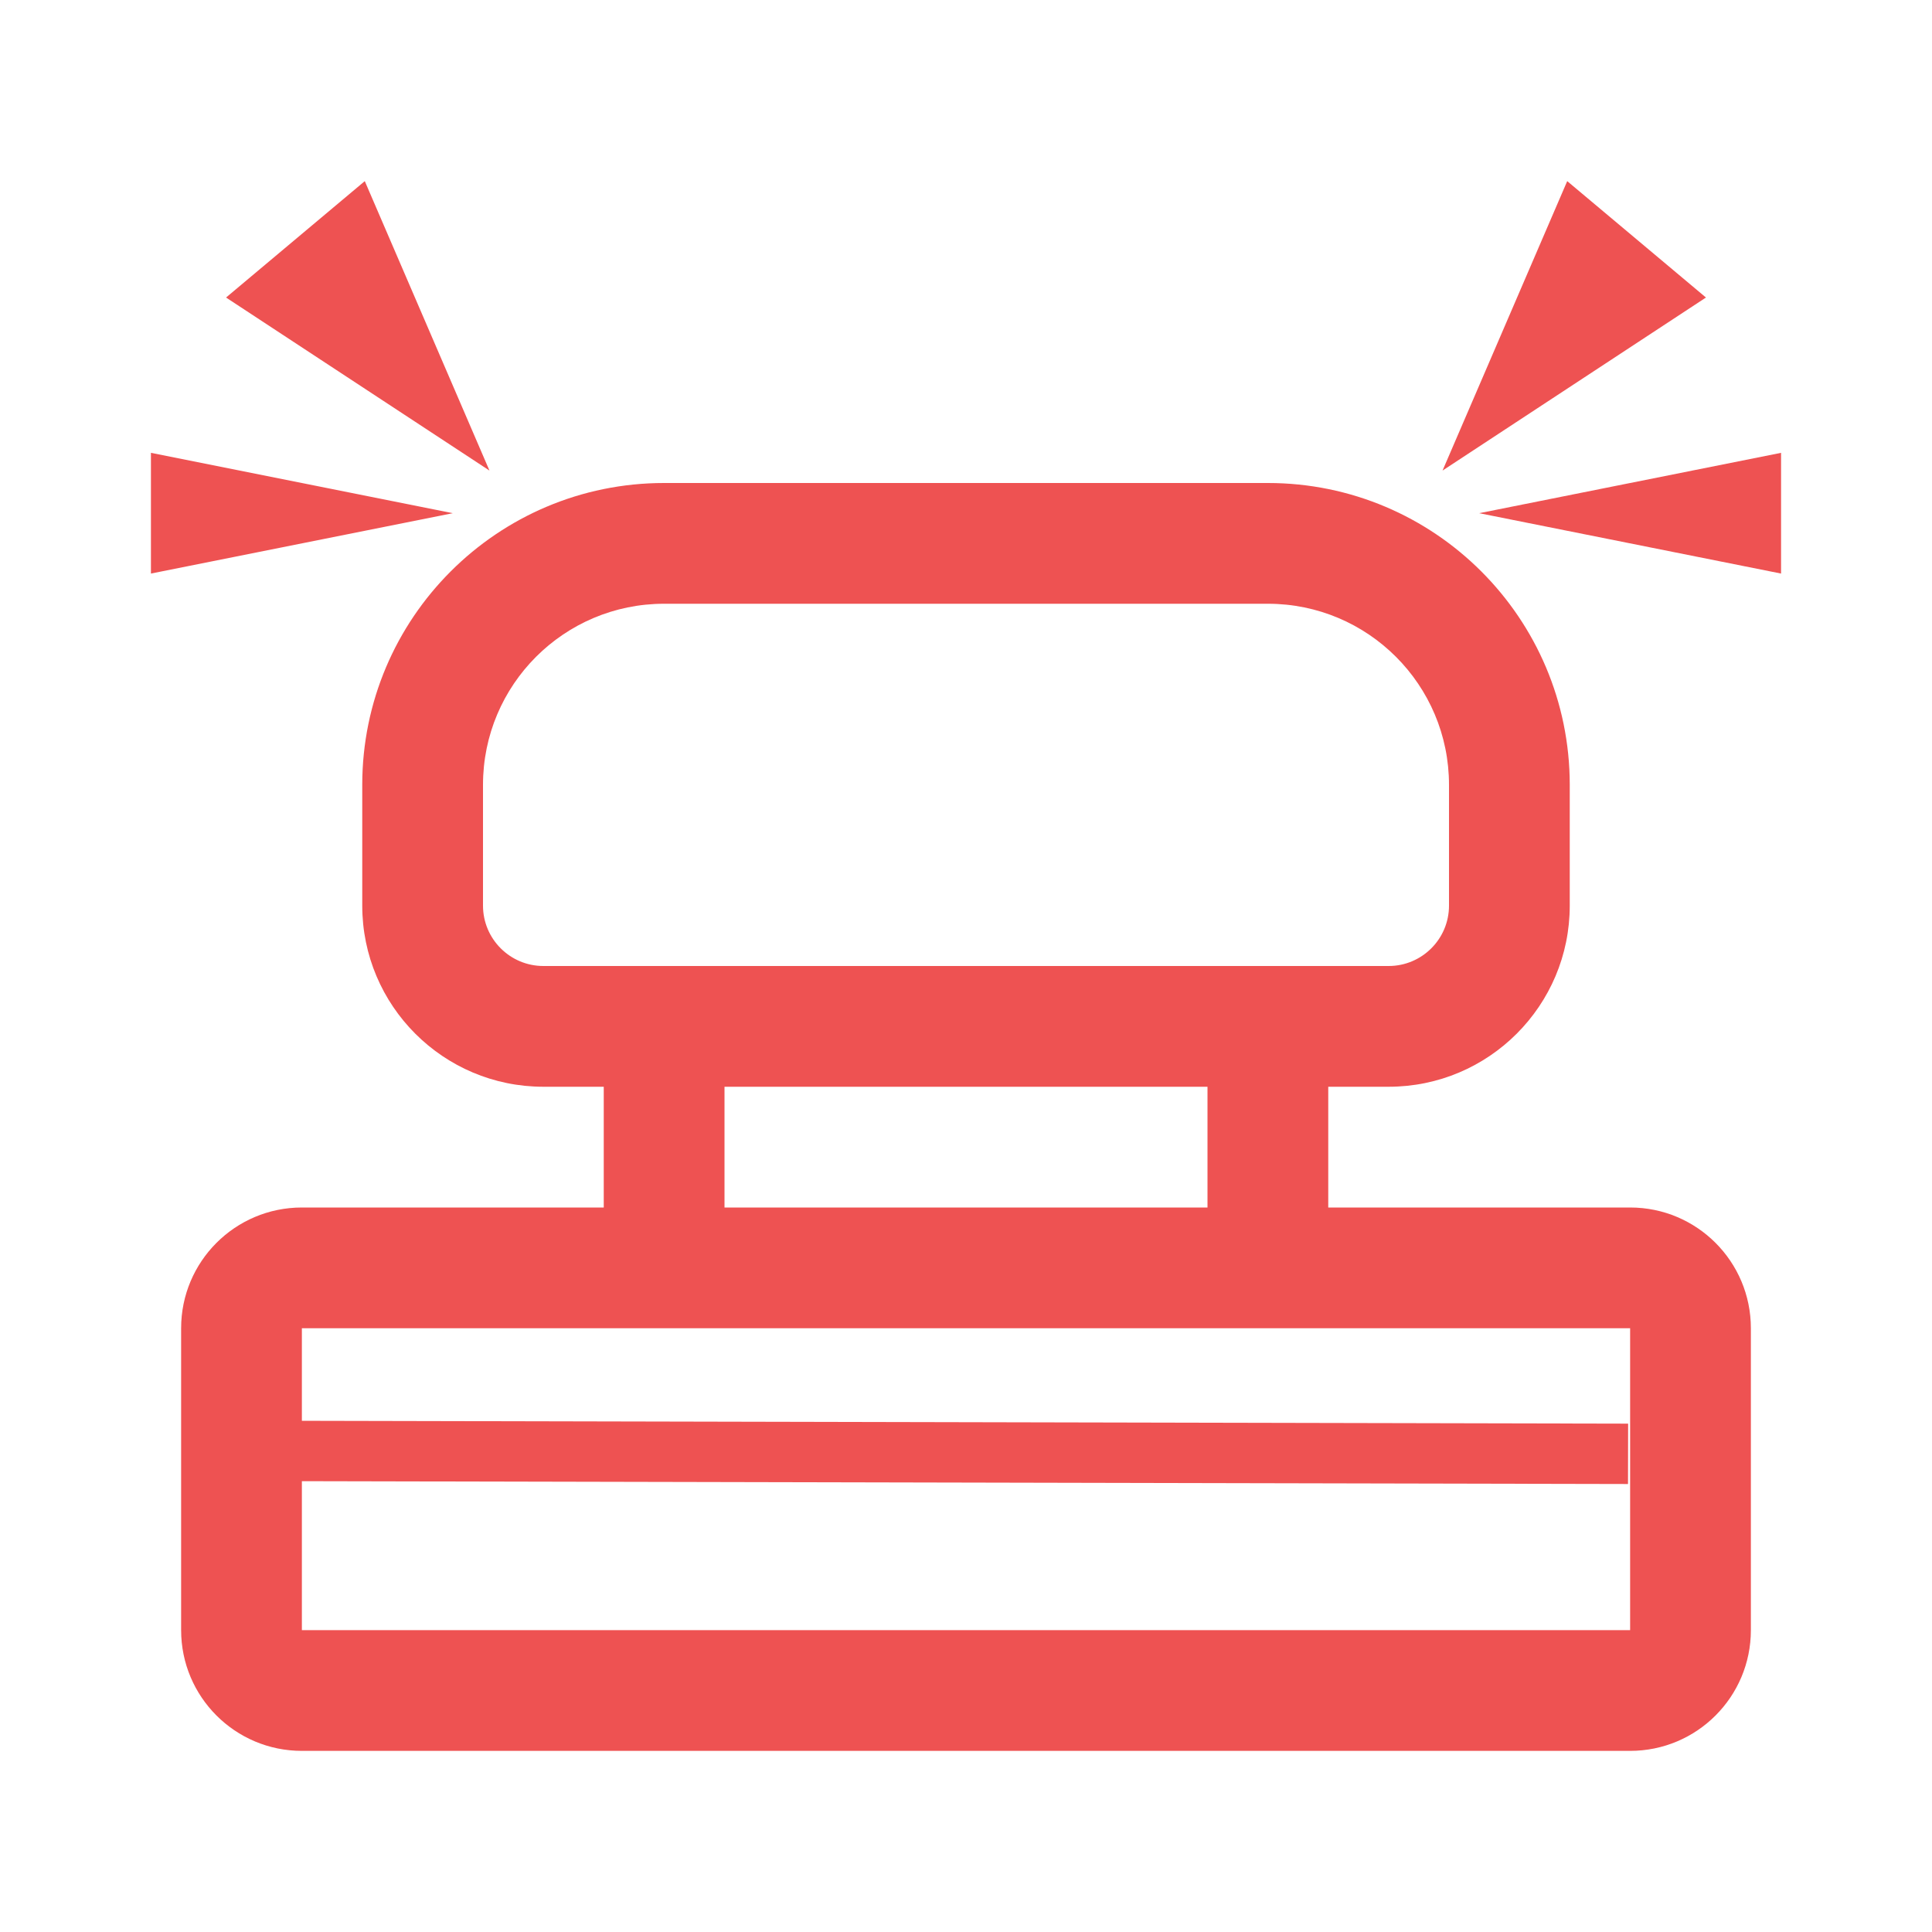 <?xml version="1.0" encoding="UTF-8"?>
<svg width="32px" height="32px" viewBox="0 0 32 32" version="1.1" xmlns="http://www.w3.org/2000/svg" xmlns:xlink="http://www.w3.org/1999/xlink">
    <!-- Generator: Sketch 57.1 (83088) - https://sketch.com -->
    <title>icon_energency copy</title>
    <desc>Created with Sketch.</desc>
    <g id="Page-1" stroke="none" stroke-width="1" fill="none" fill-rule="evenodd">
        <g id="시안-2차(수정)-copy-5" transform="translate(-466, -528)" fill="#EE5252" fill-rule="nonzero">
            <g id="Robot-information" transform="translate(120, 292)">
                <g id="rState" transform="translate(316, 0)">
                    <g id="item6" transform="translate(30, 236)">
                        <g id="icon_energency">
                            <path d="M21,8 C23.761,8 26,10.239 26,13 L26,15 C26,16.657 24.657,18 23,18 L22,18 L22,20 L27,20 C28.105,20 29,20.895 29,22 L29,27 C29,28.105 28.105,29 27,29 L5,29 C3.895,29 3,28.105 3,27 L3,22 C3,20.895 3.895,20 5,20 L10,20 L10,18 L9,18 C7.343,18 6,16.657 6,15 L6,13 C6,10.239 8.239,8 11,8 L21,8 Z M27,22 L5,22 L5,23.533 L26.967,23.58 L26.965,24.58 L5,24.533 L5,27 L27,27 L27,22 Z M20,18 L12,18 L12,20 L20,20 L20,18 Z M21,10 L11,10 C9.343,10 8,11.343 8,13 L8,15 C8,15.552 8.448,16 9,16 L23,16 C23.552,16 24,15.552 24,15 L24,13 C24,11.343 22.657,10 21,10 Z M29.5,7.5 L29.5,9.5 L24.5,8.5 L29.5,7.5 Z M2.5,7.5 L7.5,8.5 L2.5,9.5 L2.5,7.5 Z M25.958,3 L28.256,4.928 L23.893,7.794 L25.958,3 Z M6.042,3 L8.107,7.794 L3.744,4.928 L6.042,3 Z" id="active"></path>
                        </g>
                    </g>
                </g>
            </g>
        </g>
    </g>
</svg>